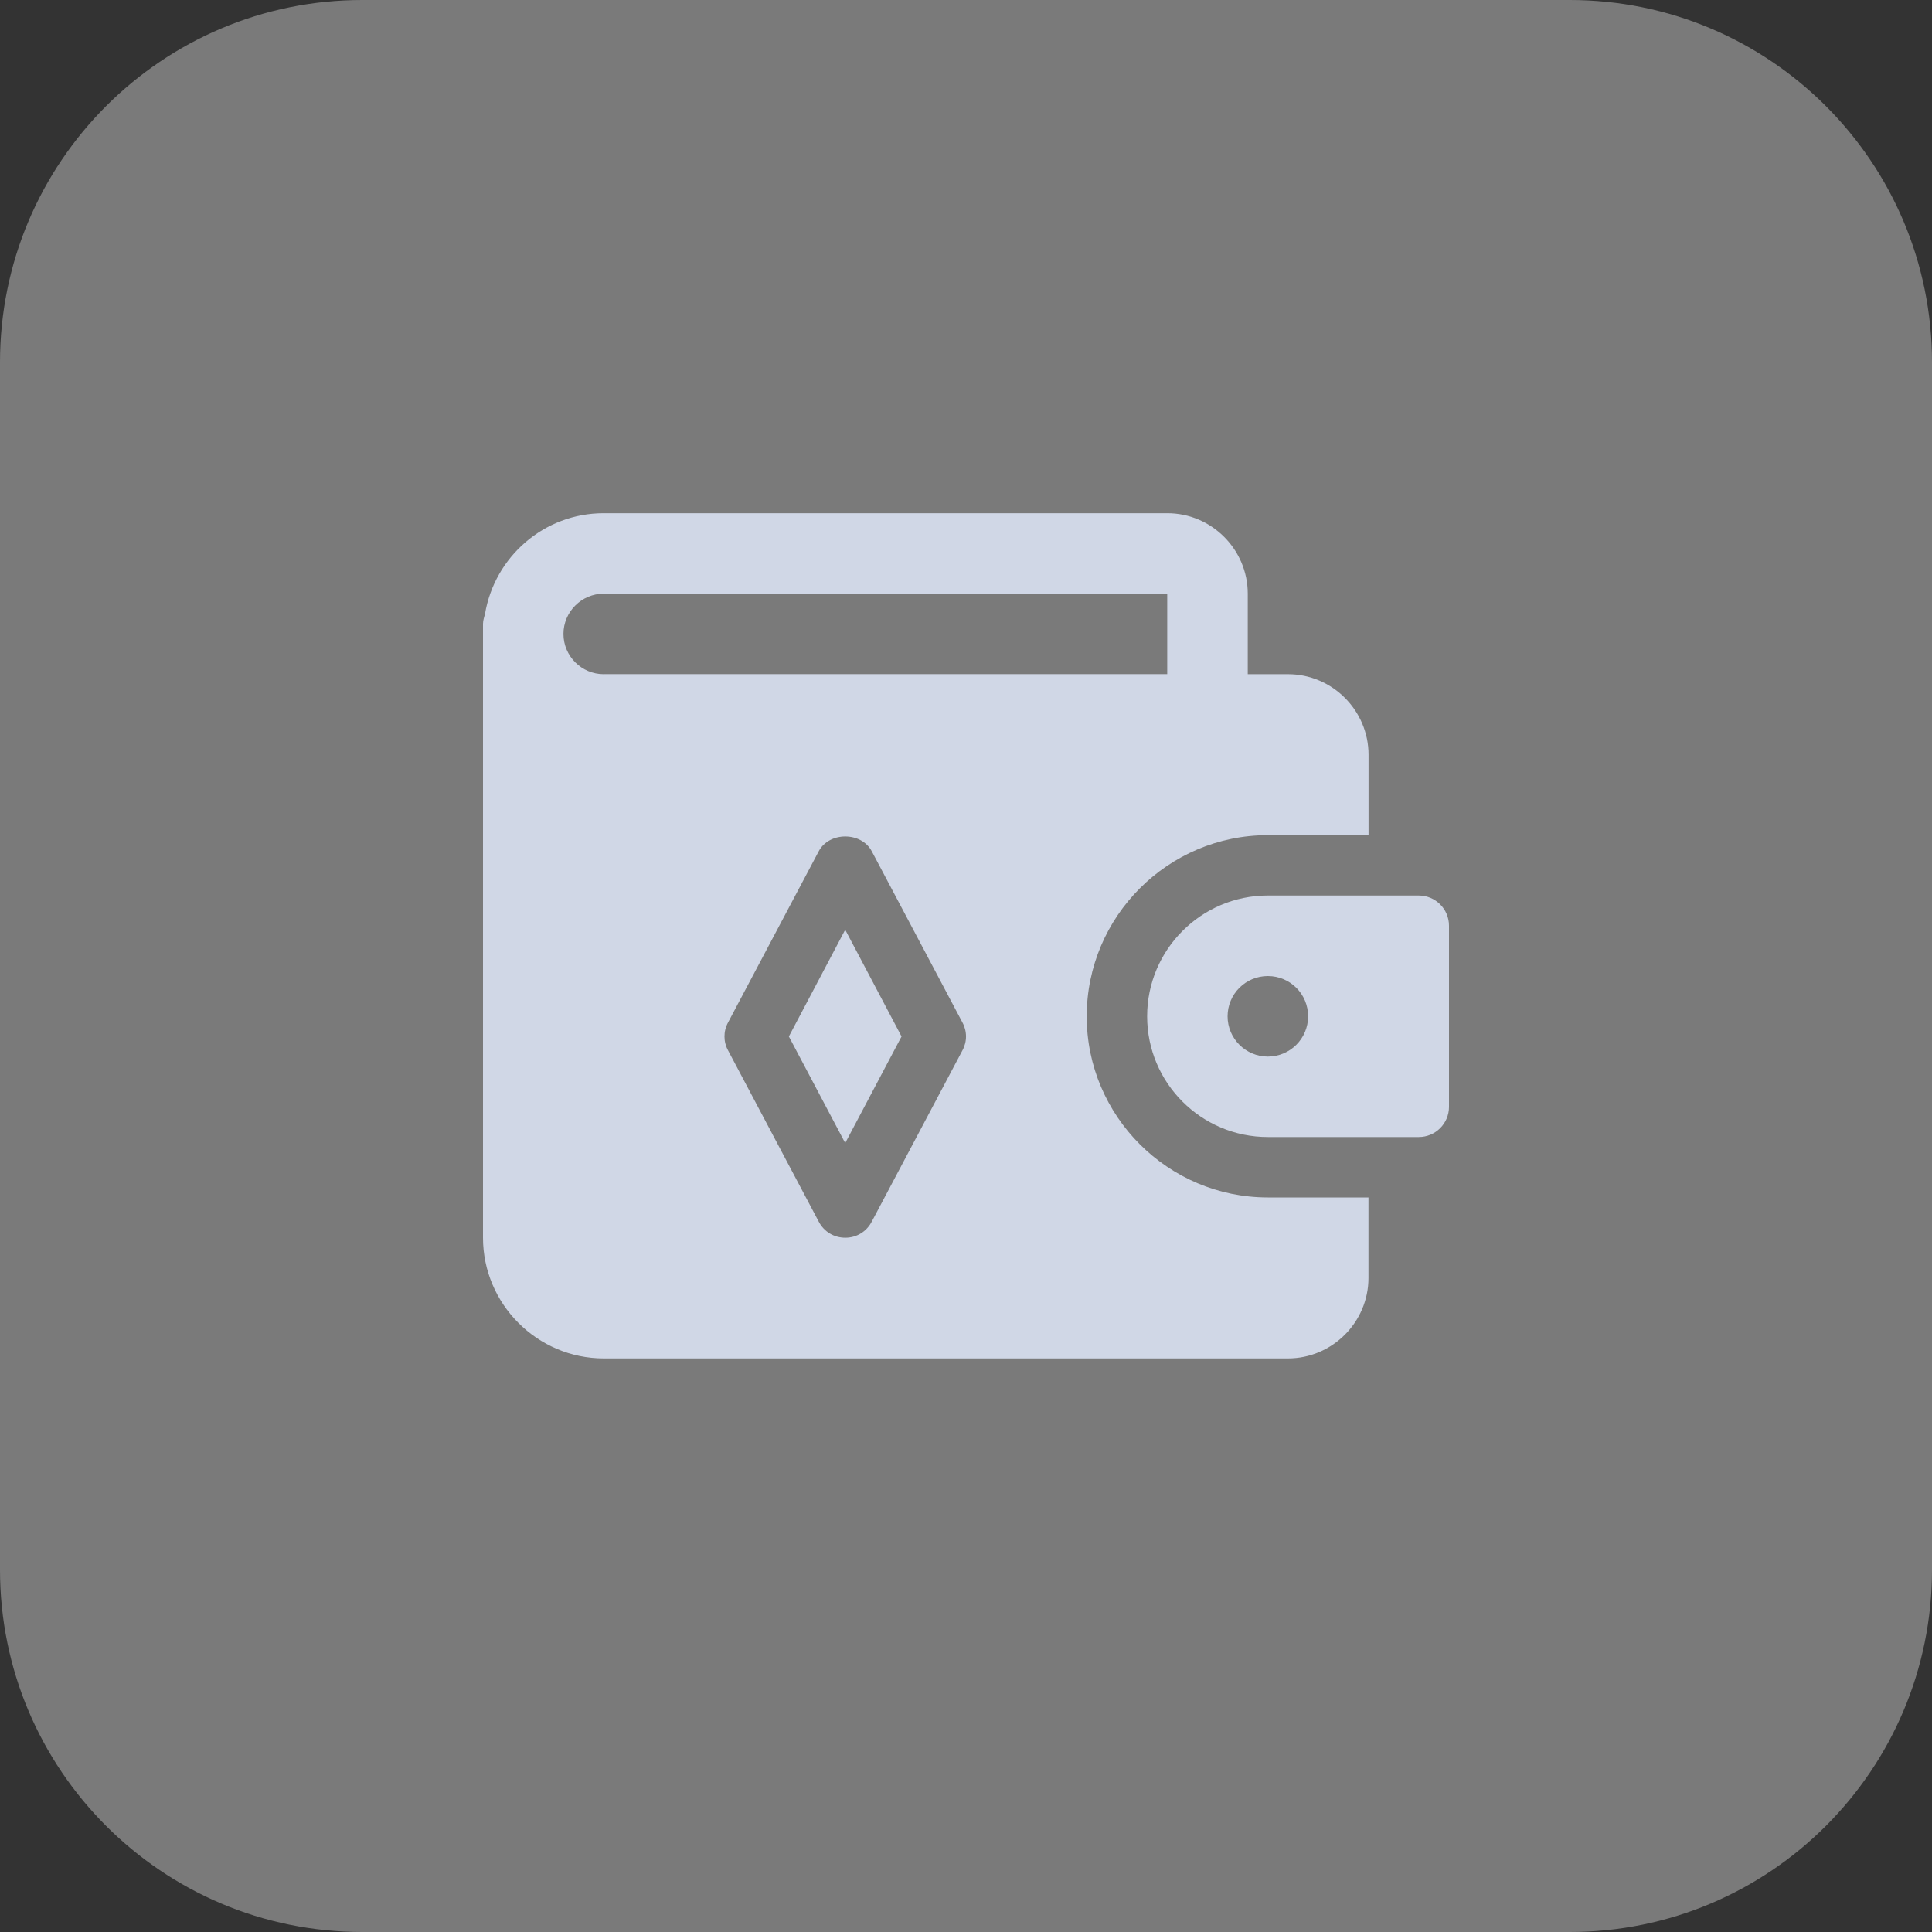 <svg width="25" height="25" viewBox="0 0 25 25" fill="none" xmlns="http://www.w3.org/2000/svg">
<rect x="0" y="0" width="25" height="25" fill="#333333" stroke="none"/>
<path d="M20.312 25H4.688C2.098 25 0 22.902 0 20.312V4.688C0 2.098 2.098 0 4.688 0H20.312C22.902 0 25 2.098 25 4.688V20.312C25 22.902 22.902 25 20.312 25Z" fill="white" fill-opacity="0.35"/>
<path d="M16.406 10.807H17.709V9.766C17.709 9.193 17.24 8.724 16.667 8.724H16.146V7.682C16.146 7.109 15.677 6.641 15.105 6.641H7.812C7.041 6.641 6.401 7.203 6.276 7.943C6.266 7.984 6.25 8.026 6.25 8.073V16.016C6.25 16.875 6.953 17.578 7.812 17.578H16.666C17.239 17.578 17.708 17.109 17.708 16.537V15.495H16.406C15.115 15.495 14.062 14.443 14.062 13.152C14.062 11.859 15.115 10.807 16.406 10.807ZM12.453 13.594L11.281 15.807C11.213 15.938 11.084 16.016 10.938 16.016C10.791 16.016 10.662 15.938 10.594 15.807L9.422 13.594C9.359 13.479 9.359 13.344 9.422 13.229L10.594 11.016C10.729 10.76 11.146 10.76 11.281 11.016L12.453 13.229C12.516 13.344 12.516 13.479 12.453 13.594ZM7.812 8.724C7.526 8.724 7.291 8.49 7.291 8.203C7.291 7.916 7.526 7.682 7.812 7.682H15.104V8.723H7.812V8.724Z" fill="#D0D7E6"/>
<path d="M10.208 13.412L10.937 14.791L11.666 13.412L10.937 12.031L10.208 13.412Z" fill="#D0D7E6"/>
<path d="M18.359 11.588H16.406C15.544 11.588 14.844 12.289 14.844 13.151C14.844 14.013 15.544 14.713 16.406 14.713H18.359C18.575 14.713 18.75 14.538 18.75 14.323V11.979C18.75 11.763 18.575 11.588 18.359 11.588ZM16.406 13.672C16.119 13.672 15.885 13.438 15.885 13.151C15.885 12.863 16.118 12.63 16.406 12.63C16.695 12.63 16.927 12.863 16.927 13.151C16.927 13.439 16.694 13.672 16.406 13.672Z" fill="#D0D7E6"/>
</svg>
